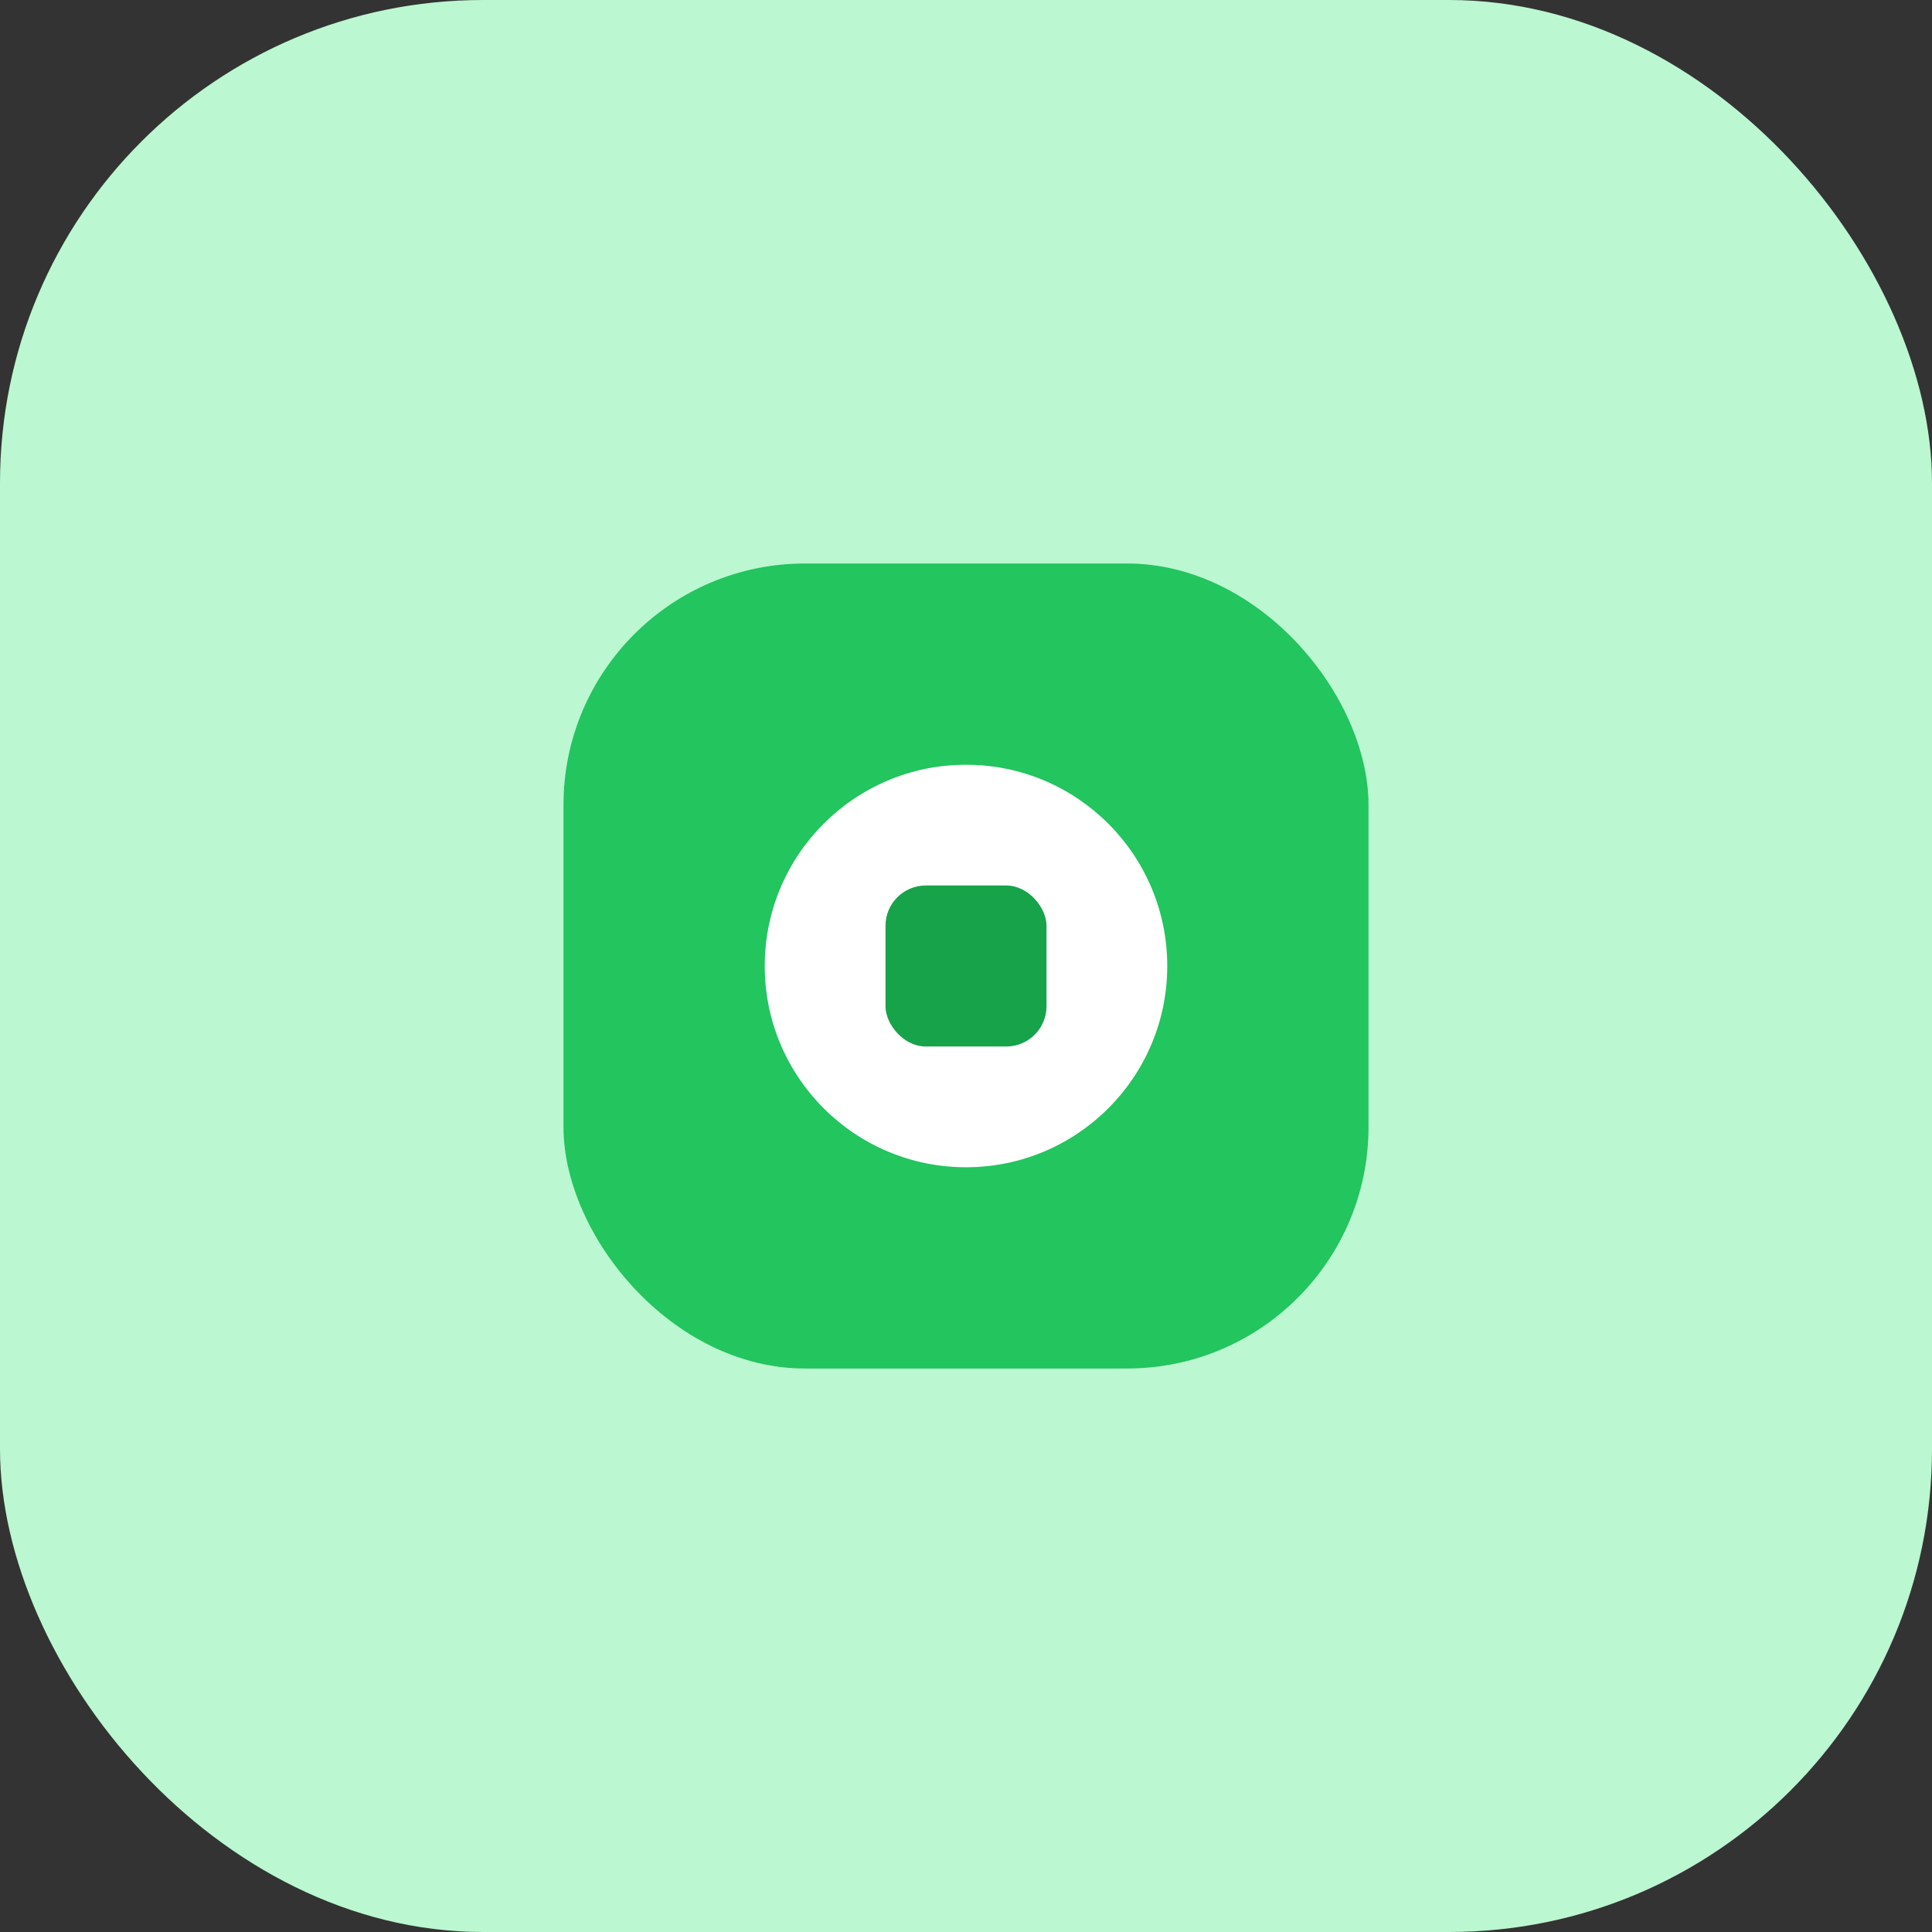 <?xml version="1.0" encoding="UTF-8"?>
<svg width="96" height="96" viewBox="0 0 96 96" fill="none" xmlns="http://www.w3.org/2000/svg">
  <rect x="0" y="0" width="96" height="96" fill="#333333" stroke="none"/>
  <rect width="96" height="96" rx="24" fill="#bbf7d0"/>
  <rect x="28" y="28" width="40" height="40" rx="12" fill="#22c55e"/>
  <circle cx="48" cy="48" r="10" fill="#fff"/>
  <rect x="44" y="44" width="8" height="8" rx="2" fill="#16a34a"/>
</svg>
